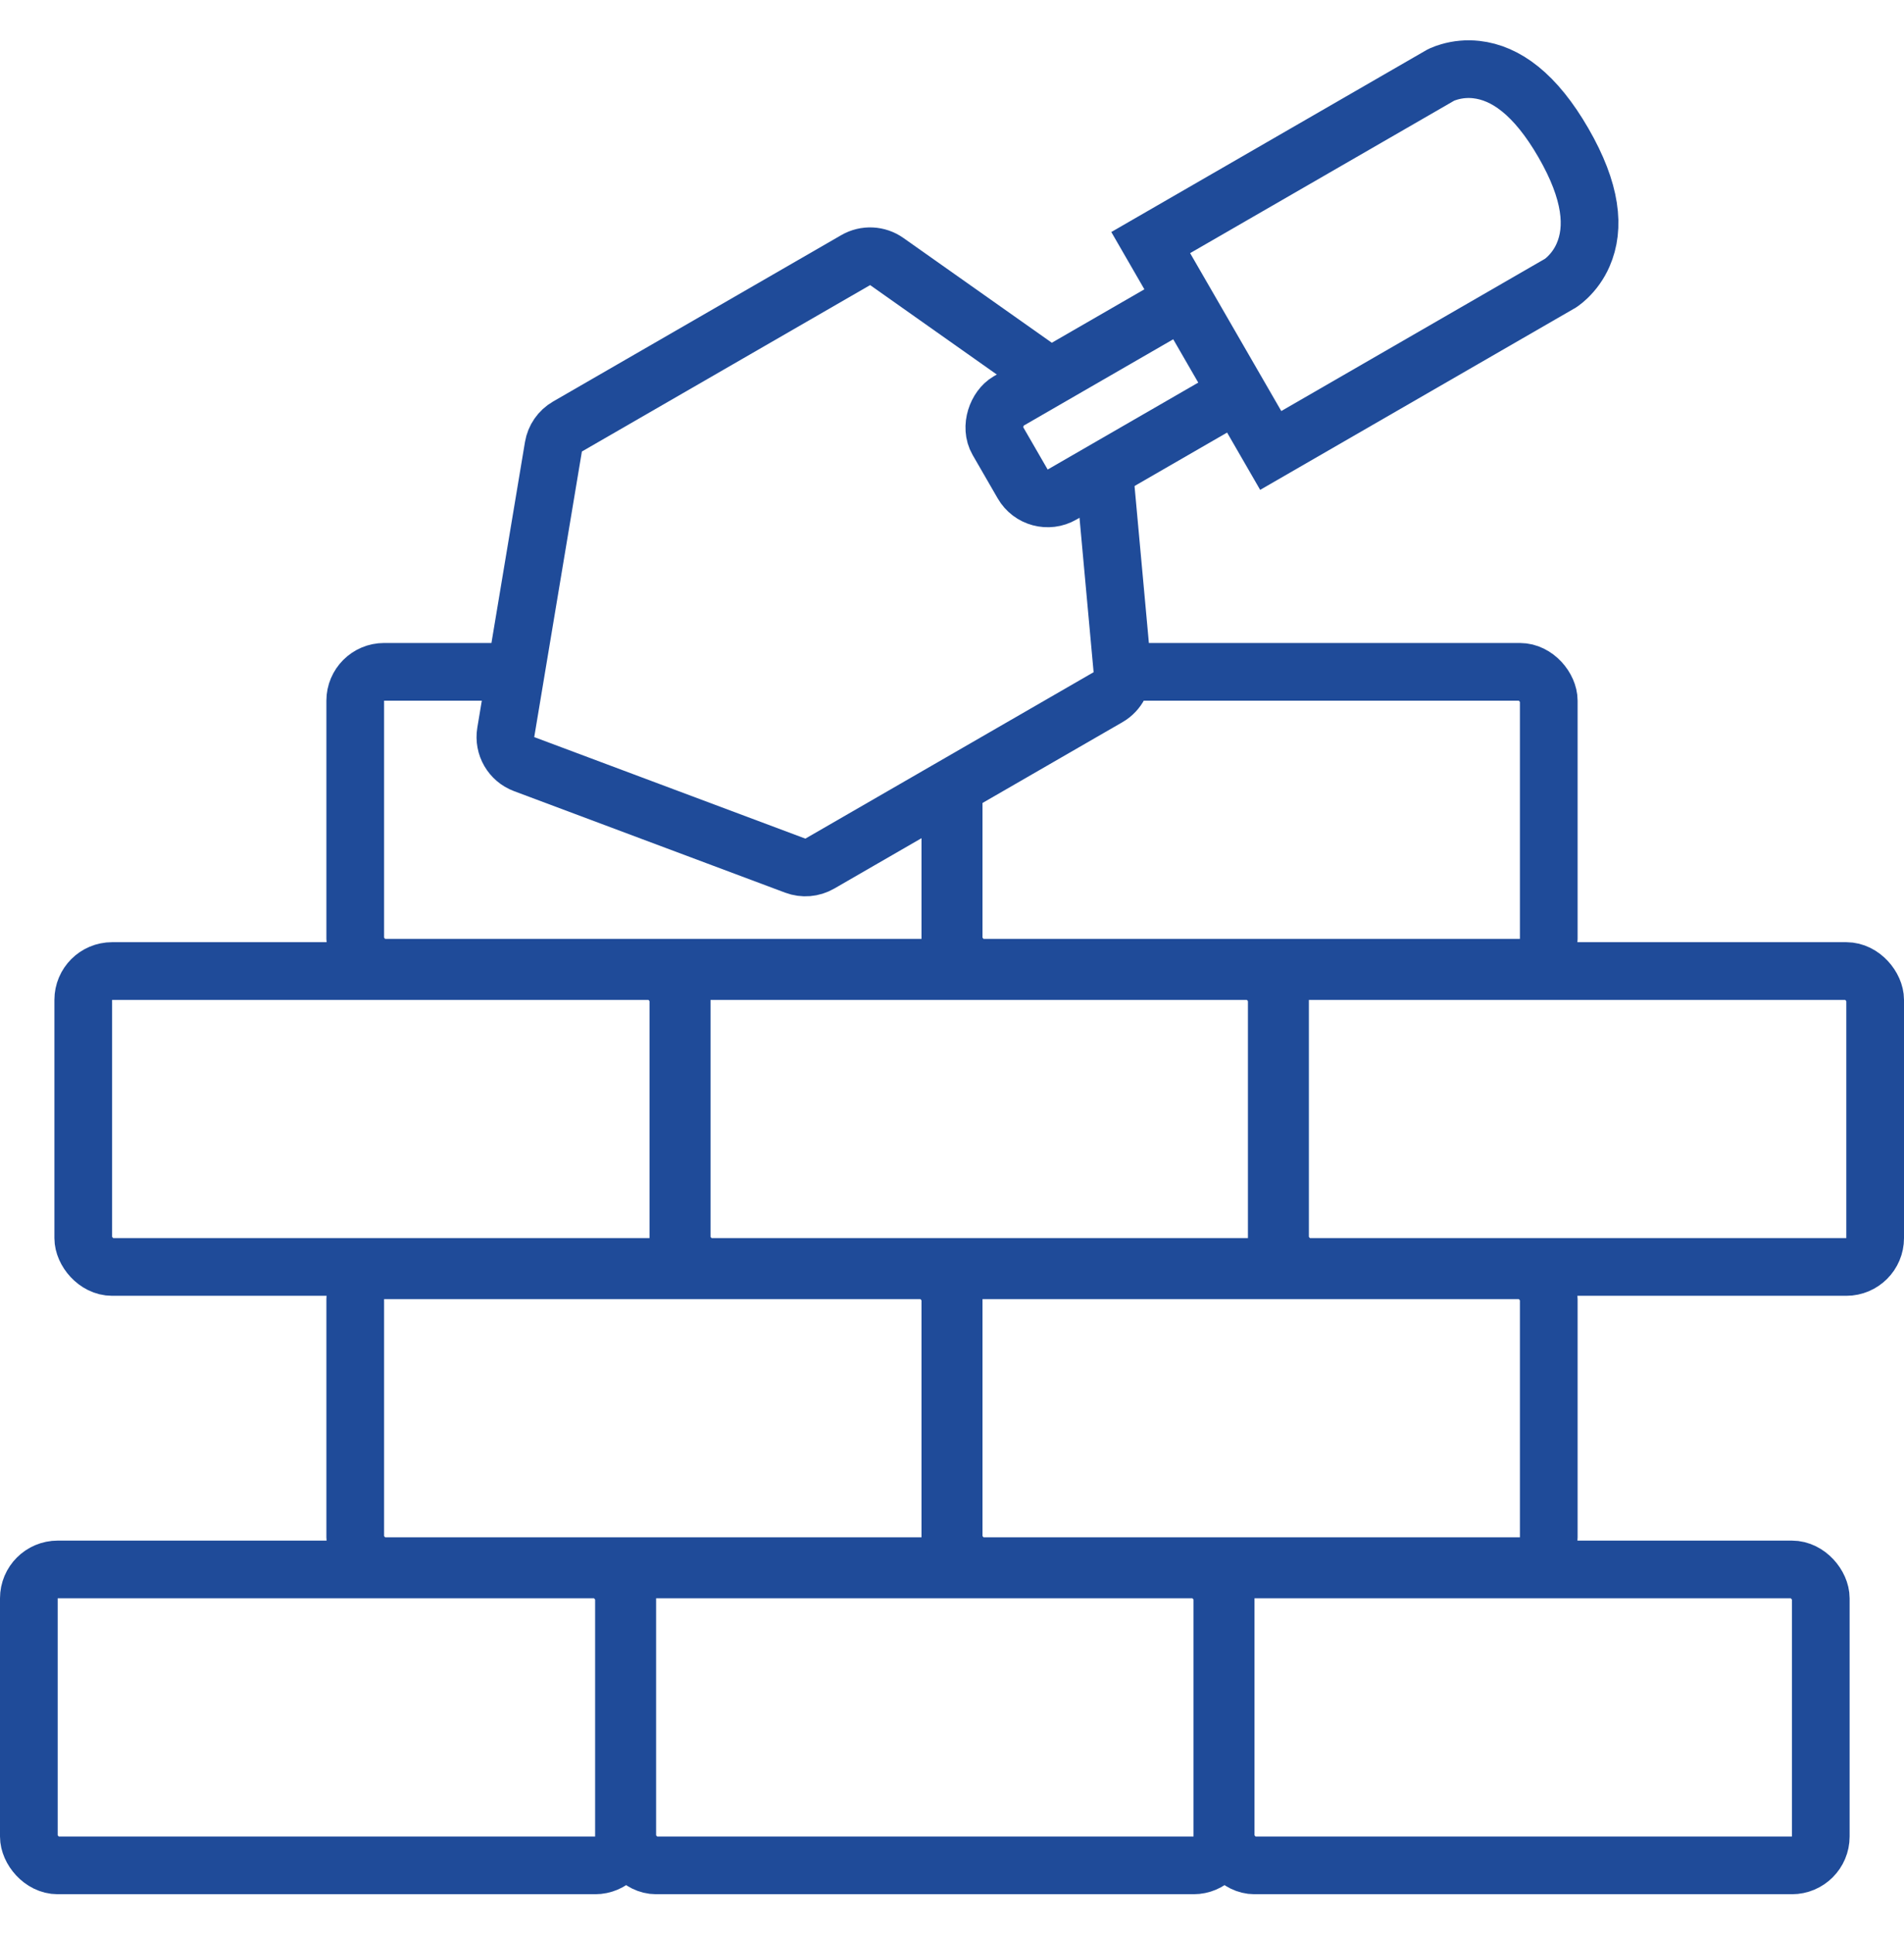<svg xmlns="http://www.w3.org/2000/svg" width="66" height="67" viewBox="0 0 66 67">
  <g fill="none" fill-rule="evenodd">
    <rect width="66" height="67" fill="#FFF"/>
    <g fill="#FFF" stroke="#1F4B99" stroke-width="2" transform="translate(0 -4)">
      <rect width="20.629" height="10.257" x="12.314" y="27.288" rx="1"/>
      <rect width="20.629" height="10.257" x="2.886" y="37.659" rx="1"/>
      <rect width="20.629" height="10.257" x="1" y="58.402" rx="1"/>
      <rect width="20.629" height="10.257" x="44.371" y="37.659" rx="1"/>
      <rect width="20.629" height="10.257" x="42.486" y="58.402" rx="1"/>
      <rect width="20.629" height="10.257" x="12.314" y="48.031" rx="1"/>
      <rect width="20.629" height="10.257" x="33.057" y="27.288" rx="1"/>
      <rect width="20.629" height="10.257" x="23.629" y="37.659" rx="1"/>
      <rect width="20.629" height="10.257" x="21.743" y="58.402" rx="1"/>
      <rect width="20.629" height="10.257" x="33.057" y="48.031" rx="1"/>
      <g transform="rotate(60 25.084 43.469)">
        <path d="M1.581,23.37 C1.227,23.534 1,23.888 1,24.278 L1,35.815 C1,36.114 1.134,36.397 1.364,36.587 L9.111,42.967 C9.481,43.271 10.014,43.271 10.383,42.967 L18.13,36.587 C18.361,36.397 18.494,36.114 18.494,35.815 L18.494,24.278 C18.494,23.888 18.267,23.534 17.913,23.37 L12.02,20.65 C11.889,20.59 11.746,20.558 11.601,20.558 L7.893,20.558 C7.748,20.558 7.605,20.59 7.474,20.65 L1.581,23.37 Z"/>
        <rect width="3.734" height="10.614" x="7.88" y="12.531" rx="1"/>
        <path d="M5.587,3.515 C5.587,7.606 5.587,7.613 5.587,15.118 C5.587,15.118 5.587,15.118 5.587,15.118 L13.907,15.118 C13.907,11.247 13.907,11.247 13.907,7.376 C13.907,5.446 13.907,5.44 13.907,3.521 C13.906,3.506 13.905,3.492 13.903,3.471 C13.895,3.396 13.88,3.308 13.856,3.21 C13.784,2.921 13.656,2.628 13.456,2.356 C12.846,1.524 11.698,1 9.747,1 C7.793,1 6.645,1.52 6.037,2.345 C5.838,2.616 5.71,2.906 5.639,3.195 C5.615,3.293 5.599,3.382 5.591,3.458 C5.589,3.482 5.588,3.496 5.587,3.514 C5.587,3.515 5.587,3.515 5.587,3.515 Z M13.908,3.524 C13.908,3.524 13.908,3.524 13.908,3.525 C13.908,3.526 13.908,3.526 13.908,3.526 Z"/>
      </g>
    </g>
  </g>
</svg>
